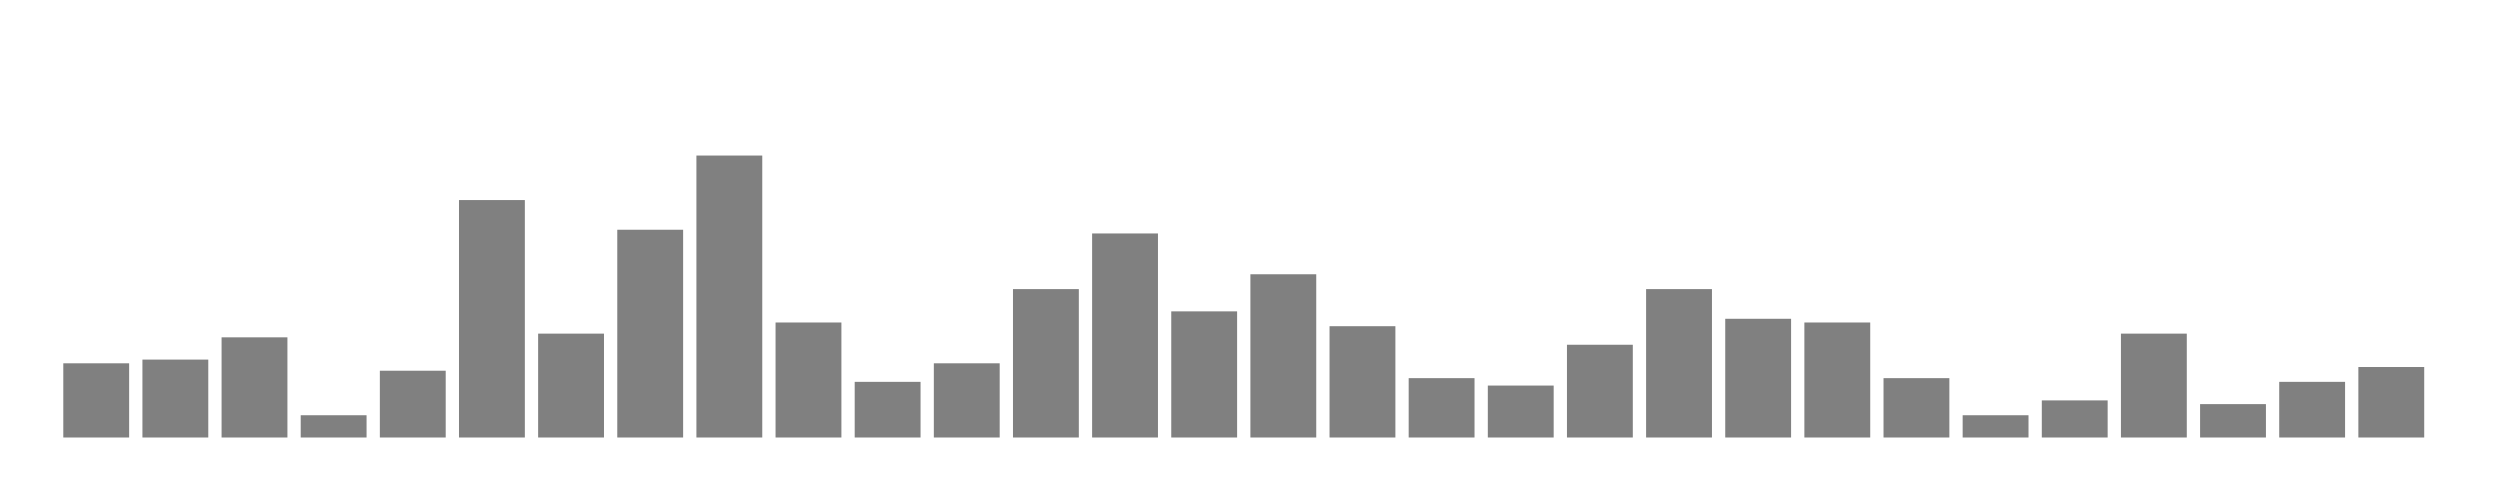 <svg xmlns="http://www.w3.org/2000/svg" width="400" height="80"><g transform="translate(10,10)"><rect class="bar" x="0.127" width="10.536" y="48.128" height="11.872" fill="rgba(128, 128, 128, 1)"></rect><rect class="bar" x="12.789" width="10.536" y="47.535" height="12.465" fill="rgba(128, 128, 128, 1)"></rect><rect class="bar" x="25.452" width="10.536" y="43.973" height="16.027" fill="rgba(128, 128, 128, 1)"></rect><rect class="bar" x="38.114" width="10.536" y="56.438" height="3.562" fill="rgba(128, 128, 128, 1)"></rect><rect class="bar" x="50.776" width="10.536" y="49.315" height="10.685" fill="rgba(128, 128, 128, 1)"></rect><rect class="bar" x="63.439" width="10.536" y="22.01" height="37.99" fill="rgba(128, 128, 128, 1)"></rect><rect class="bar" x="76.101" width="10.536" y="43.38" height="16.62" fill="rgba(128, 128, 128, 1)"></rect><rect class="bar" x="88.764" width="10.536" y="26.759" height="33.241" fill="rgba(128, 128, 128, 1)"></rect><rect class="bar" x="101.426" width="10.536" y="14.887" height="45.113" fill="rgba(128, 128, 128, 1)"></rect><rect class="bar" x="114.089" width="10.536" y="41.599" height="18.401" fill="rgba(128, 128, 128, 1)"></rect><rect class="bar" x="126.751" width="10.536" y="51.096" height="8.904" fill="rgba(128, 128, 128, 1)"></rect><rect class="bar" x="139.414" width="10.536" y="48.128" height="11.872" fill="rgba(128, 128, 128, 1)"></rect><rect class="bar" x="152.076" width="10.536" y="36.256" height="23.744" fill="rgba(128, 128, 128, 1)"></rect><rect class="bar" x="164.738" width="10.536" y="27.353" height="32.647" fill="rgba(128, 128, 128, 1)"></rect><rect class="bar" x="177.401" width="10.536" y="39.818" height="20.182" fill="rgba(128, 128, 128, 1)"></rect><rect class="bar" x="190.063" width="10.536" y="33.882" height="26.118" fill="rgba(128, 128, 128, 1)"></rect><rect class="bar" x="202.726" width="10.536" y="42.192" height="17.808" fill="rgba(128, 128, 128, 1)"></rect><rect class="bar" x="215.388" width="10.536" y="50.503" height="9.497" fill="rgba(128, 128, 128, 1)"></rect><rect class="bar" x="228.051" width="10.536" y="51.69" height="8.31" fill="rgba(128, 128, 128, 1)"></rect><rect class="bar" x="240.713" width="10.536" y="45.16" height="14.84" fill="rgba(128, 128, 128, 1)"></rect><rect class="bar" x="253.376" width="10.536" y="36.256" height="23.744" fill="rgba(128, 128, 128, 1)"></rect><rect class="bar" x="266.038" width="10.536" y="41.005" height="18.995" fill="rgba(128, 128, 128, 1)"></rect><rect class="bar" x="278.7" width="10.536" y="41.599" height="18.401" fill="rgba(128, 128, 128, 1)"></rect><rect class="bar" x="291.363" width="10.536" y="50.503" height="9.497" fill="rgba(128, 128, 128, 1)"></rect><rect class="bar" x="304.025" width="10.536" y="56.438" height="3.562" fill="rgba(128, 128, 128, 1)"></rect><rect class="bar" x="316.688" width="10.536" y="54.064" height="5.936" fill="rgba(128, 128, 128, 1)"></rect><rect class="bar" x="329.35" width="10.536" y="43.38" height="16.62" fill="rgba(128, 128, 128, 1)"></rect><rect class="bar" x="342.013" width="10.536" y="54.658" height="5.342" fill="rgba(128, 128, 128, 1)"></rect><rect class="bar" x="354.675" width="10.536" y="51.096" height="8.904" fill="rgba(128, 128, 128, 1)"></rect><rect class="bar" x="367.338" width="10.536" y="48.722" height="11.278" fill="rgba(128, 128, 128, 1)"></rect></g></svg>